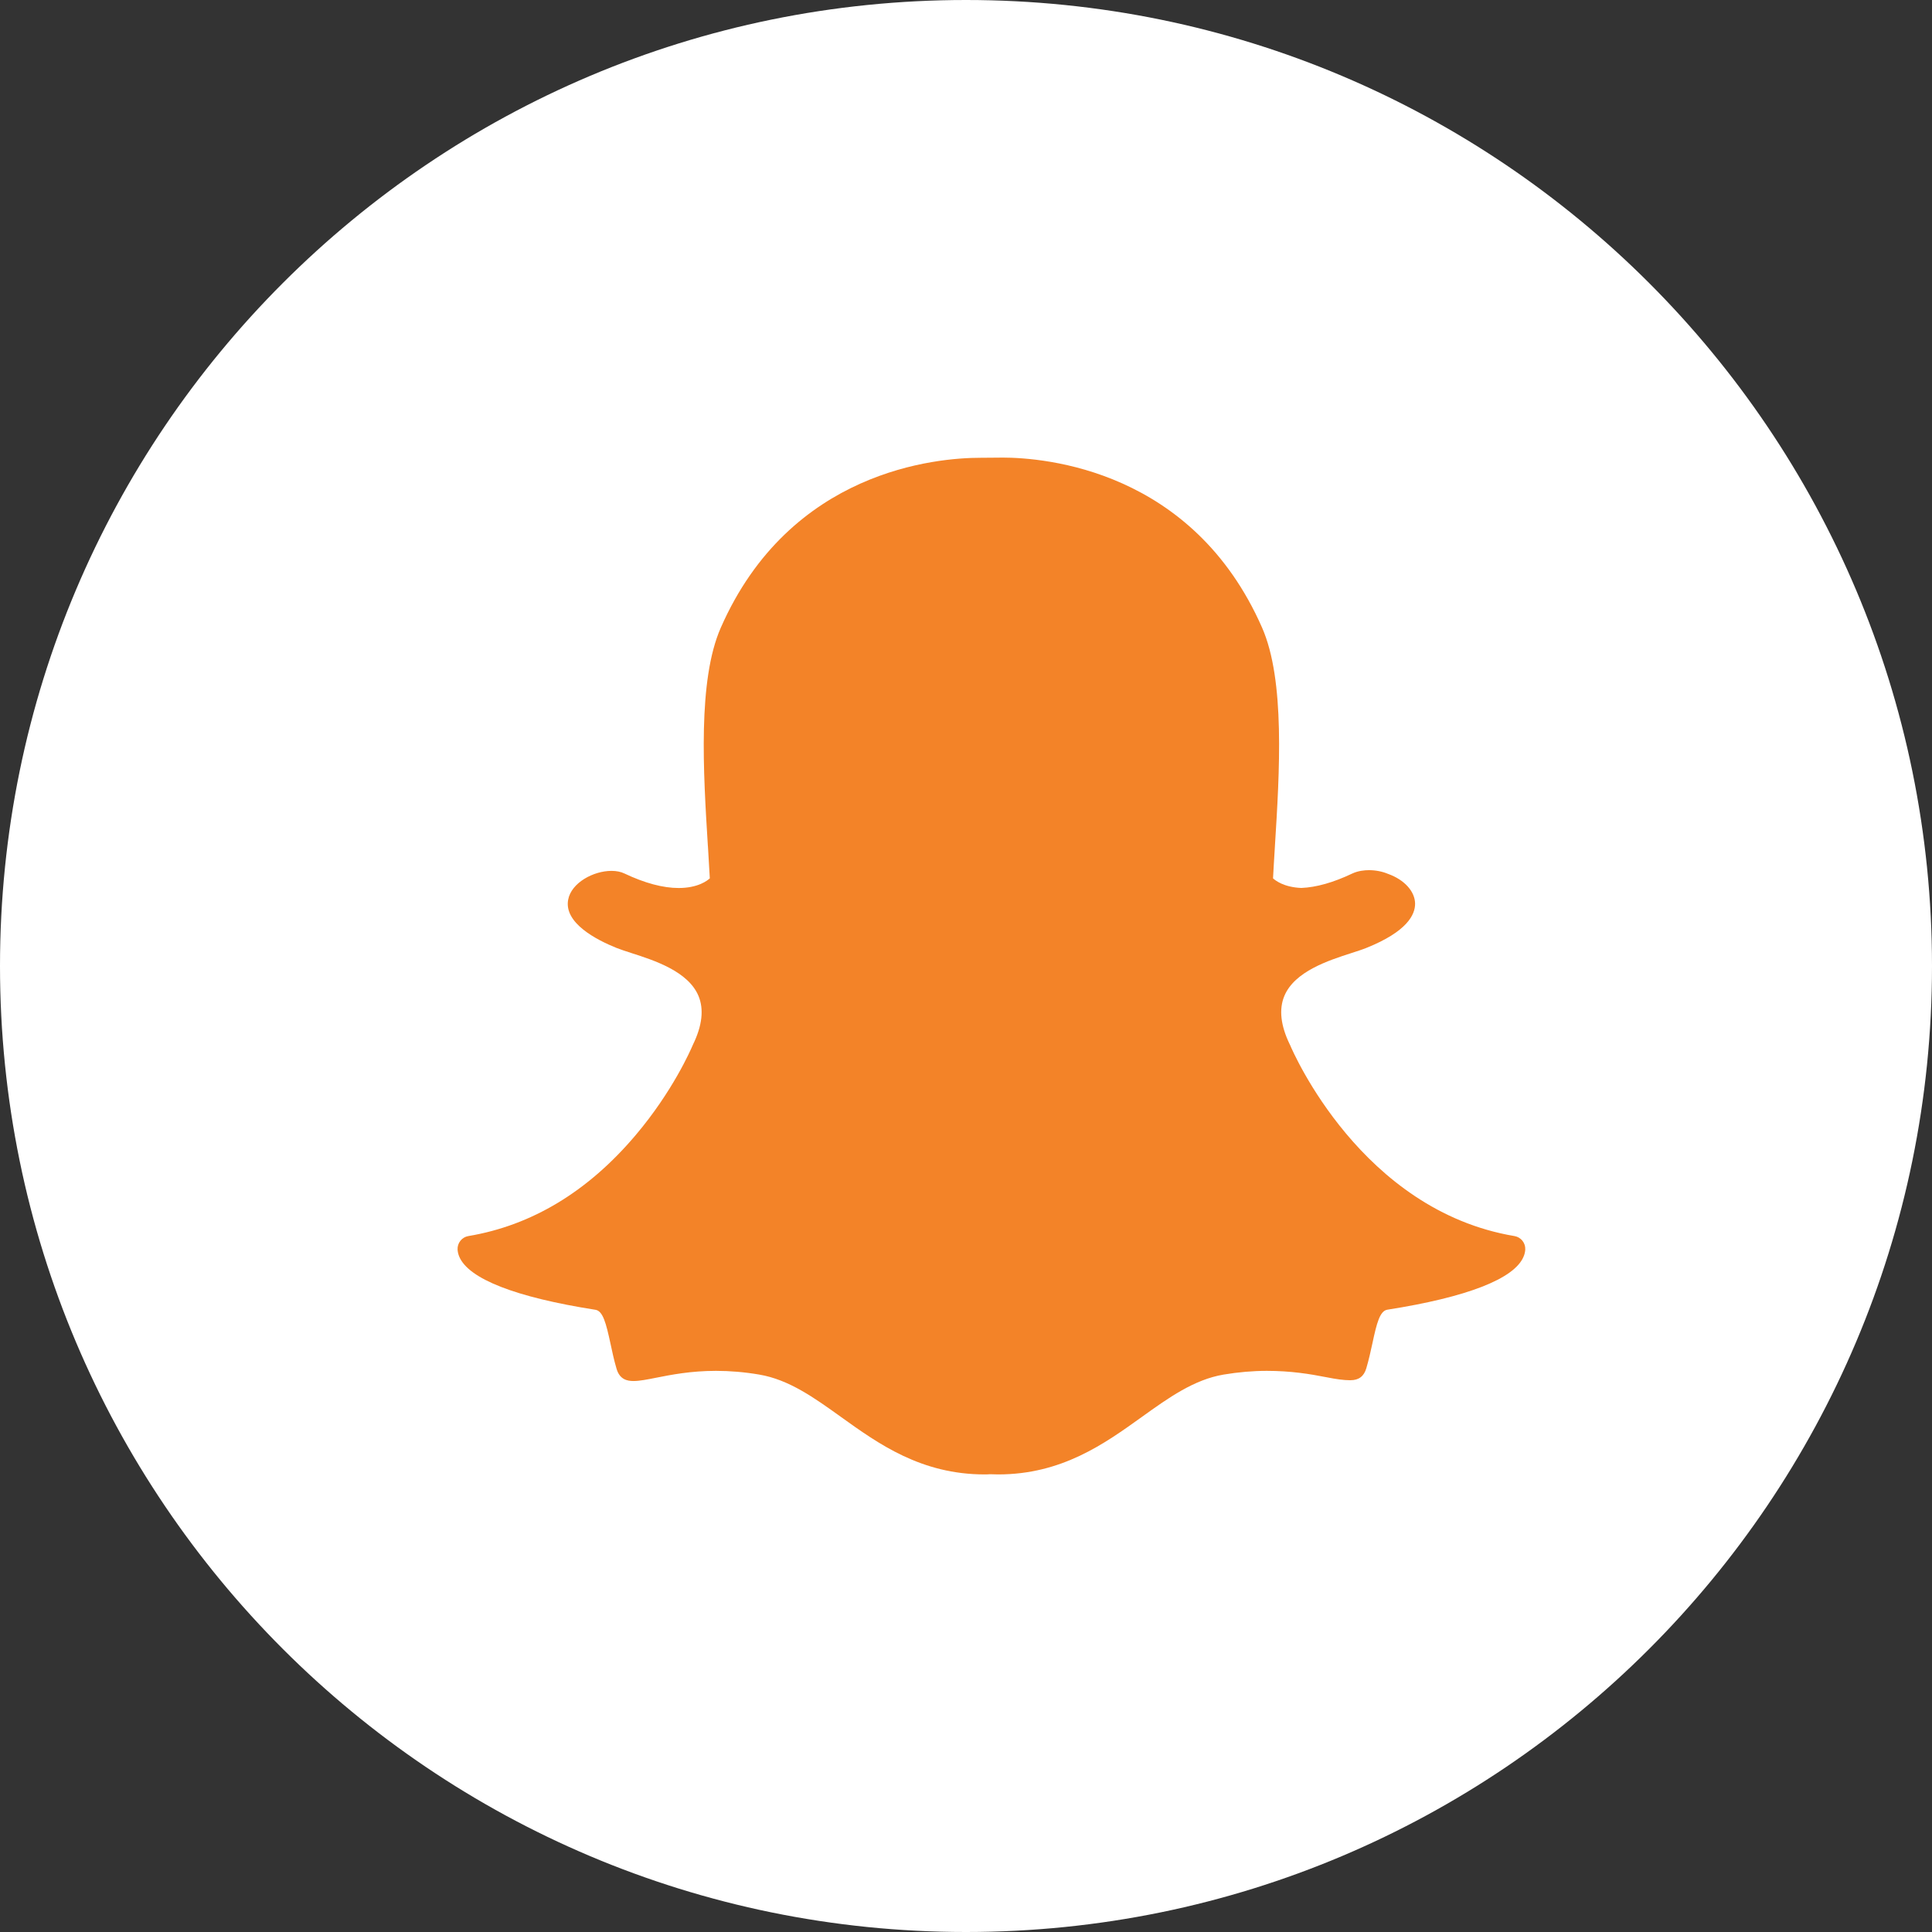 <svg width="38" height="38" viewBox="0 0 38 38" fill="none" xmlns="http://www.w3.org/2000/svg">
<rect x="0" y="0" width="38" height="38" fill="#333333" stroke="none"/>
<path d="M19 38C29.493 38 38 29.493 38 19C38 8.507 29.493 0 19 0C8.507 0 0 8.507 0 19C0 29.493 8.507 38 19 38Z" fill="white"/>
<path d="M19.632 29C19.573 29 19.516 28.998 19.473 28.996C19.438 28.999 19.403 29 19.368 29C18.117 29 17.281 28.4 16.543 27.871C16.015 27.492 15.516 27.134 14.932 27.036C14.645 26.987 14.359 26.963 14.083 26.963C13.586 26.963 13.194 27.041 12.907 27.098C12.731 27.133 12.579 27.163 12.461 27.163C12.338 27.163 12.188 27.135 12.126 26.919C12.076 26.749 12.041 26.584 12.007 26.425C11.921 26.027 11.859 25.785 11.712 25.762C10.144 25.516 9.218 25.155 9.033 24.717C9.014 24.671 9.003 24.625 9 24.579C8.993 24.448 9.084 24.334 9.211 24.312C10.456 24.104 11.564 23.437 12.502 22.327C13.23 21.468 13.587 20.647 13.625 20.557C13.627 20.553 13.629 20.548 13.631 20.544C13.812 20.172 13.848 19.85 13.738 19.588C13.536 19.105 12.867 18.889 12.424 18.747C12.314 18.711 12.21 18.678 12.127 18.645C11.734 18.487 11.089 18.155 11.175 17.696C11.237 17.362 11.673 17.129 12.026 17.129C12.124 17.129 12.21 17.146 12.283 17.181C12.682 17.37 13.04 17.466 13.348 17.466C13.731 17.466 13.916 17.318 13.961 17.276C13.95 17.069 13.937 16.85 13.924 16.642L13.923 16.64C13.833 15.188 13.721 13.382 14.177 12.346C15.54 9.245 18.431 9.004 19.284 9.004C19.307 9.004 19.656 9.001 19.656 9.001C19.672 9 19.689 9 19.707 9C20.562 9 23.459 9.241 24.823 12.344C25.279 13.38 25.167 15.188 25.076 16.641L25.072 16.711C25.06 16.908 25.048 17.095 25.039 17.276C25.081 17.315 25.25 17.451 25.595 17.465C25.889 17.453 26.226 17.358 26.598 17.181C26.713 17.127 26.84 17.115 26.926 17.115C27.057 17.115 27.19 17.141 27.3 17.188L27.306 17.19C27.622 17.304 27.828 17.531 27.833 17.769C27.837 17.991 27.674 18.324 26.873 18.645C26.791 18.678 26.686 18.711 26.576 18.747C26.133 18.89 25.464 19.105 25.262 19.588C25.152 19.85 25.188 20.172 25.369 20.544C25.371 20.548 25.373 20.552 25.375 20.556C25.431 20.689 26.779 23.809 29.789 24.312C29.916 24.334 30.007 24.448 30 24.578C29.997 24.625 29.986 24.672 29.966 24.718C29.783 25.153 28.856 25.514 27.288 25.76C27.14 25.783 27.078 26.025 26.994 26.42C26.959 26.583 26.923 26.743 26.874 26.911C26.828 27.069 26.727 27.147 26.564 27.147H26.539C26.433 27.147 26.283 27.127 26.093 27.089C25.761 27.024 25.39 26.963 24.917 26.963C24.641 26.963 24.355 26.988 24.068 27.036C23.485 27.134 22.986 27.491 22.458 27.87C21.719 28.4 20.883 29 19.632 29Z" fill="#F38328"/>
</svg>

